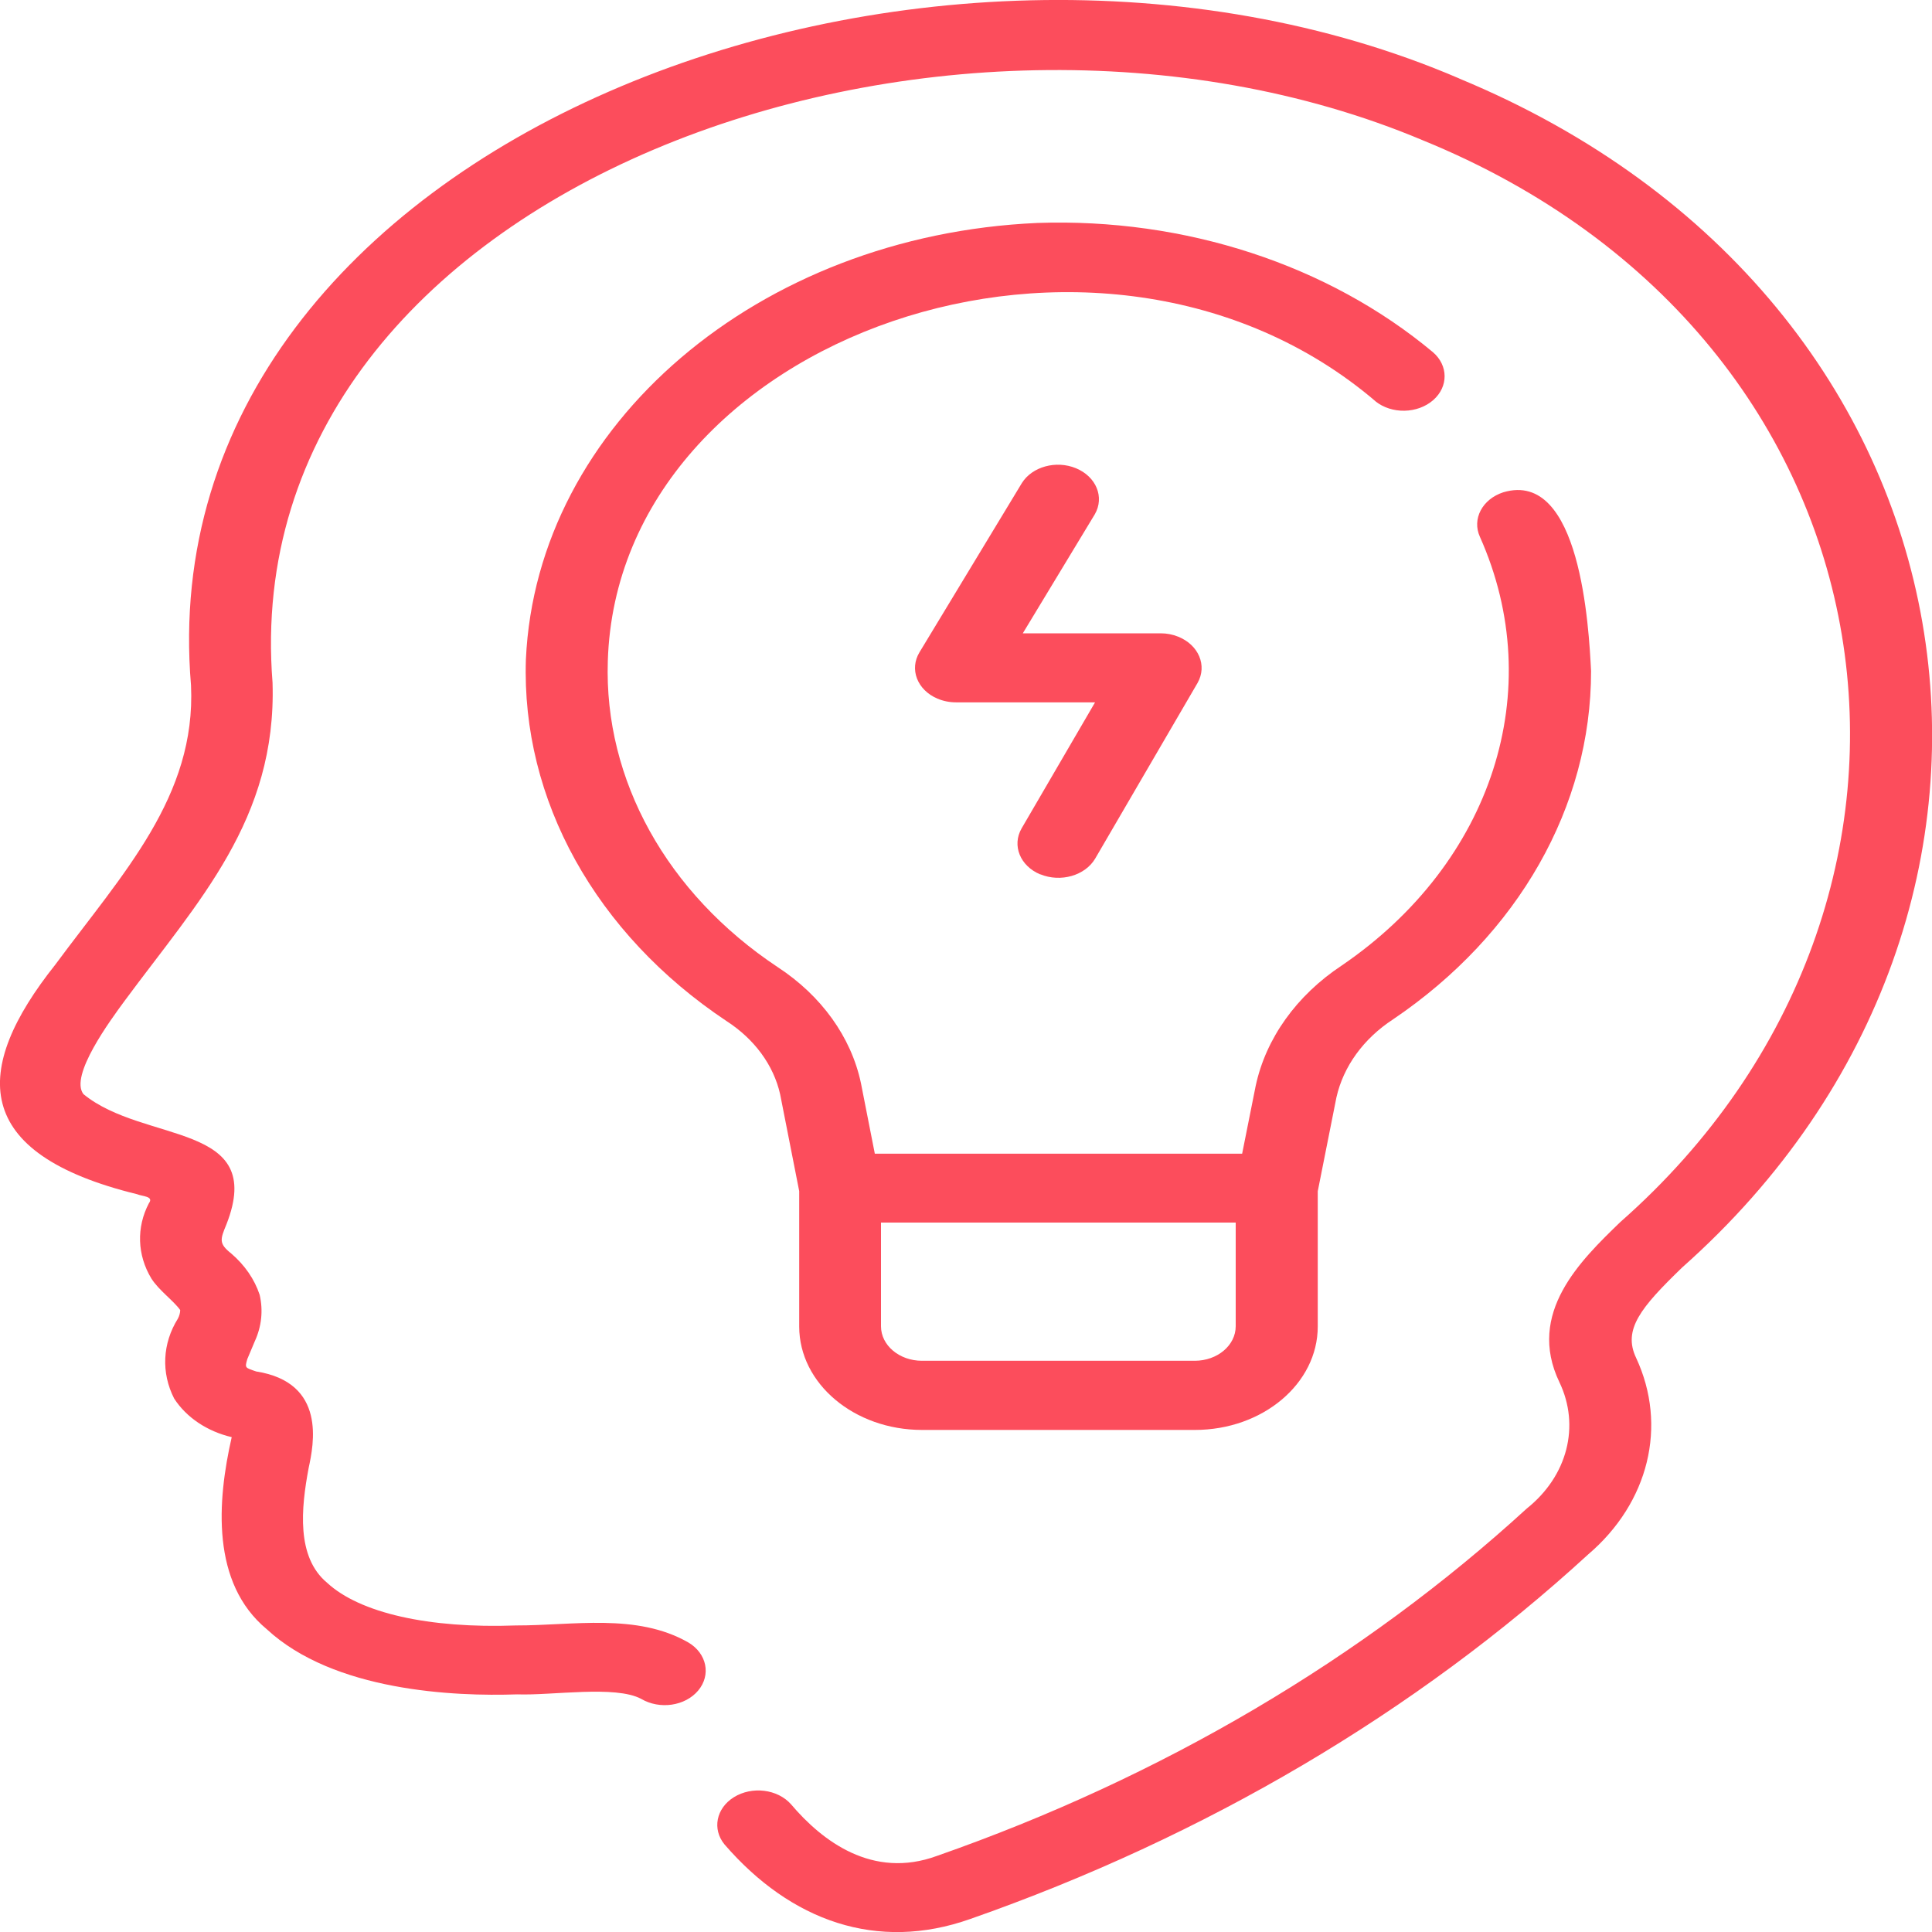 <?xml version="1.0" encoding="UTF-8"?><svg id="Layer_2" xmlns="http://www.w3.org/2000/svg" width="150" height="150" viewBox="0 0 150 150"><defs><style>.cls-1{fill:#fc4d5c;stroke-width:0px;}</style></defs><g id="Layer_1-2"><path class="cls-1" d="M113.29,6.09C72.07-11.61,11.25,10.82,14.83,53.21c.4,8.63-5.29,14.59-10.54,21.69-6.48,8.15-6.57,14.66,6.36,17.82.39.17,1.32.15.91.7-.98,1.87-.91,4.02.19,5.84.59.93,1.7,1.7,2.24,2.45,0,.23-.07.46-.18.67-1.2,1.92-1.31,4.2-.29,6.2.95,1.47,2.56,2.55,4.47,3-1.14,5-1.6,11.33,2.72,14.91,5.2,4.82,14.55,5.23,19.44,5.06,2.71.1,7.62-.72,9.63.35,1.44.85,3.42.56,4.43-.65,1.01-1.21.67-2.88-.77-3.73-4.02-2.3-8.96-1.31-13.38-1.32-6.77.25-12.13-.97-14.66-3.31-2.41-2-2.02-5.8-1.44-8.9.39-1.82,1.42-6.65-4.07-7.51-.87-.3-.89-.26-.69-.96l.58-1.38c.53-1.15.66-2.4.38-3.61-.4-1.21-1.16-2.31-2.21-3.21-.97-.77-.86-1.08-.37-2.26,3.13-7.98-6.38-6.24-11.1-10.11-1.11-1.42,2.12-5.78,3.2-7.25,5.7-7.72,11.81-14.07,11.48-24.7C18.1,14.44,73.32-4.74,110.46,10.89c37.85,15.44,43.8,58.94,15.34,83.99-3.08,2.98-7.3,7.06-4.73,12.43,1.63,3.4.63,7.29-2.53,9.81-12.76,11.68-28.38,20.88-45.79,26.97-5.01,1.84-8.92-1.16-11.33-4-1.05-1.19-3.04-1.43-4.45-.55-1.37.86-1.69,2.48-.72,3.66,5.14,5.95,11.85,8.35,19.08,5.79,18.24-6.39,34.61-16.05,47.97-28.3,4.72-4.02,6.18-10,3.73-15.26-1.05-2.2.35-3.91,3.58-7.03,31.25-27.73,24.22-75.1-17.31-92.3Z"/><path class="cls-1" d="M106.78,31.15c1.27,1.02,3.28.98,4.5-.09,1.18-1.04,1.17-2.68-.02-3.71-8.14-6.8-19.27-10.44-30.73-10.04-21.65.96-38.87,15.65-39.7,33.89-.36,10.9,5.41,21.3,15.57,28.07,2.17,1.4,3.66,3.42,4.17,5.69l1.48,7.52v10.51c0,4.43,4.27,8.03,9.54,8.03h21.18c5.27,0,9.54-3.6,9.54-8.03v-10.5l1.45-7.29c.54-2.4,2.1-4.56,4.4-6.06,9.73-6.58,15.38-16.53,15.37-27.04-.17-3.36-.82-15.66-6.81-13.88-1.64.53-2.45,2.08-1.82,3.46,0,0,0,0,0,0,5.31,11.89.98,25.3-10.74,33.29-3.5,2.32-5.88,5.65-6.67,9.34l-1.05,5.26h-28.52l-1.08-5.49c-.76-3.57-3.07-6.78-6.47-9-8.6-5.72-13.48-14.53-13.18-23.75.77-25.33,38.32-38.32,59.6-20.18ZM92.76,105.65h-21.18c-1.76,0-3.18-1.2-3.18-2.68v-8.05h27.54v8.05c0,1.48-1.42,2.68-3.18,2.68Z"/><path class="cls-1" d="M80.77,67.88c1.58.65,3.48.1,4.26-1.22l7.95-13.64c.76-1.34.09-2.95-1.51-3.59-.42-.17-.88-.26-1.35-.26h-10.71l5.59-9.24c.77-1.33.11-2.93-1.47-3.58-1.54-.63-3.39-.12-4.19,1.15l-7.95,13.14c-.8,1.32-.18,2.93,1.39,3.6.45.19.94.29,1.44.29h10.8l-5.7,9.78c-.77,1.33-.12,2.93,1.45,3.58,0,0,0,0,0,0Z"/></g></svg>